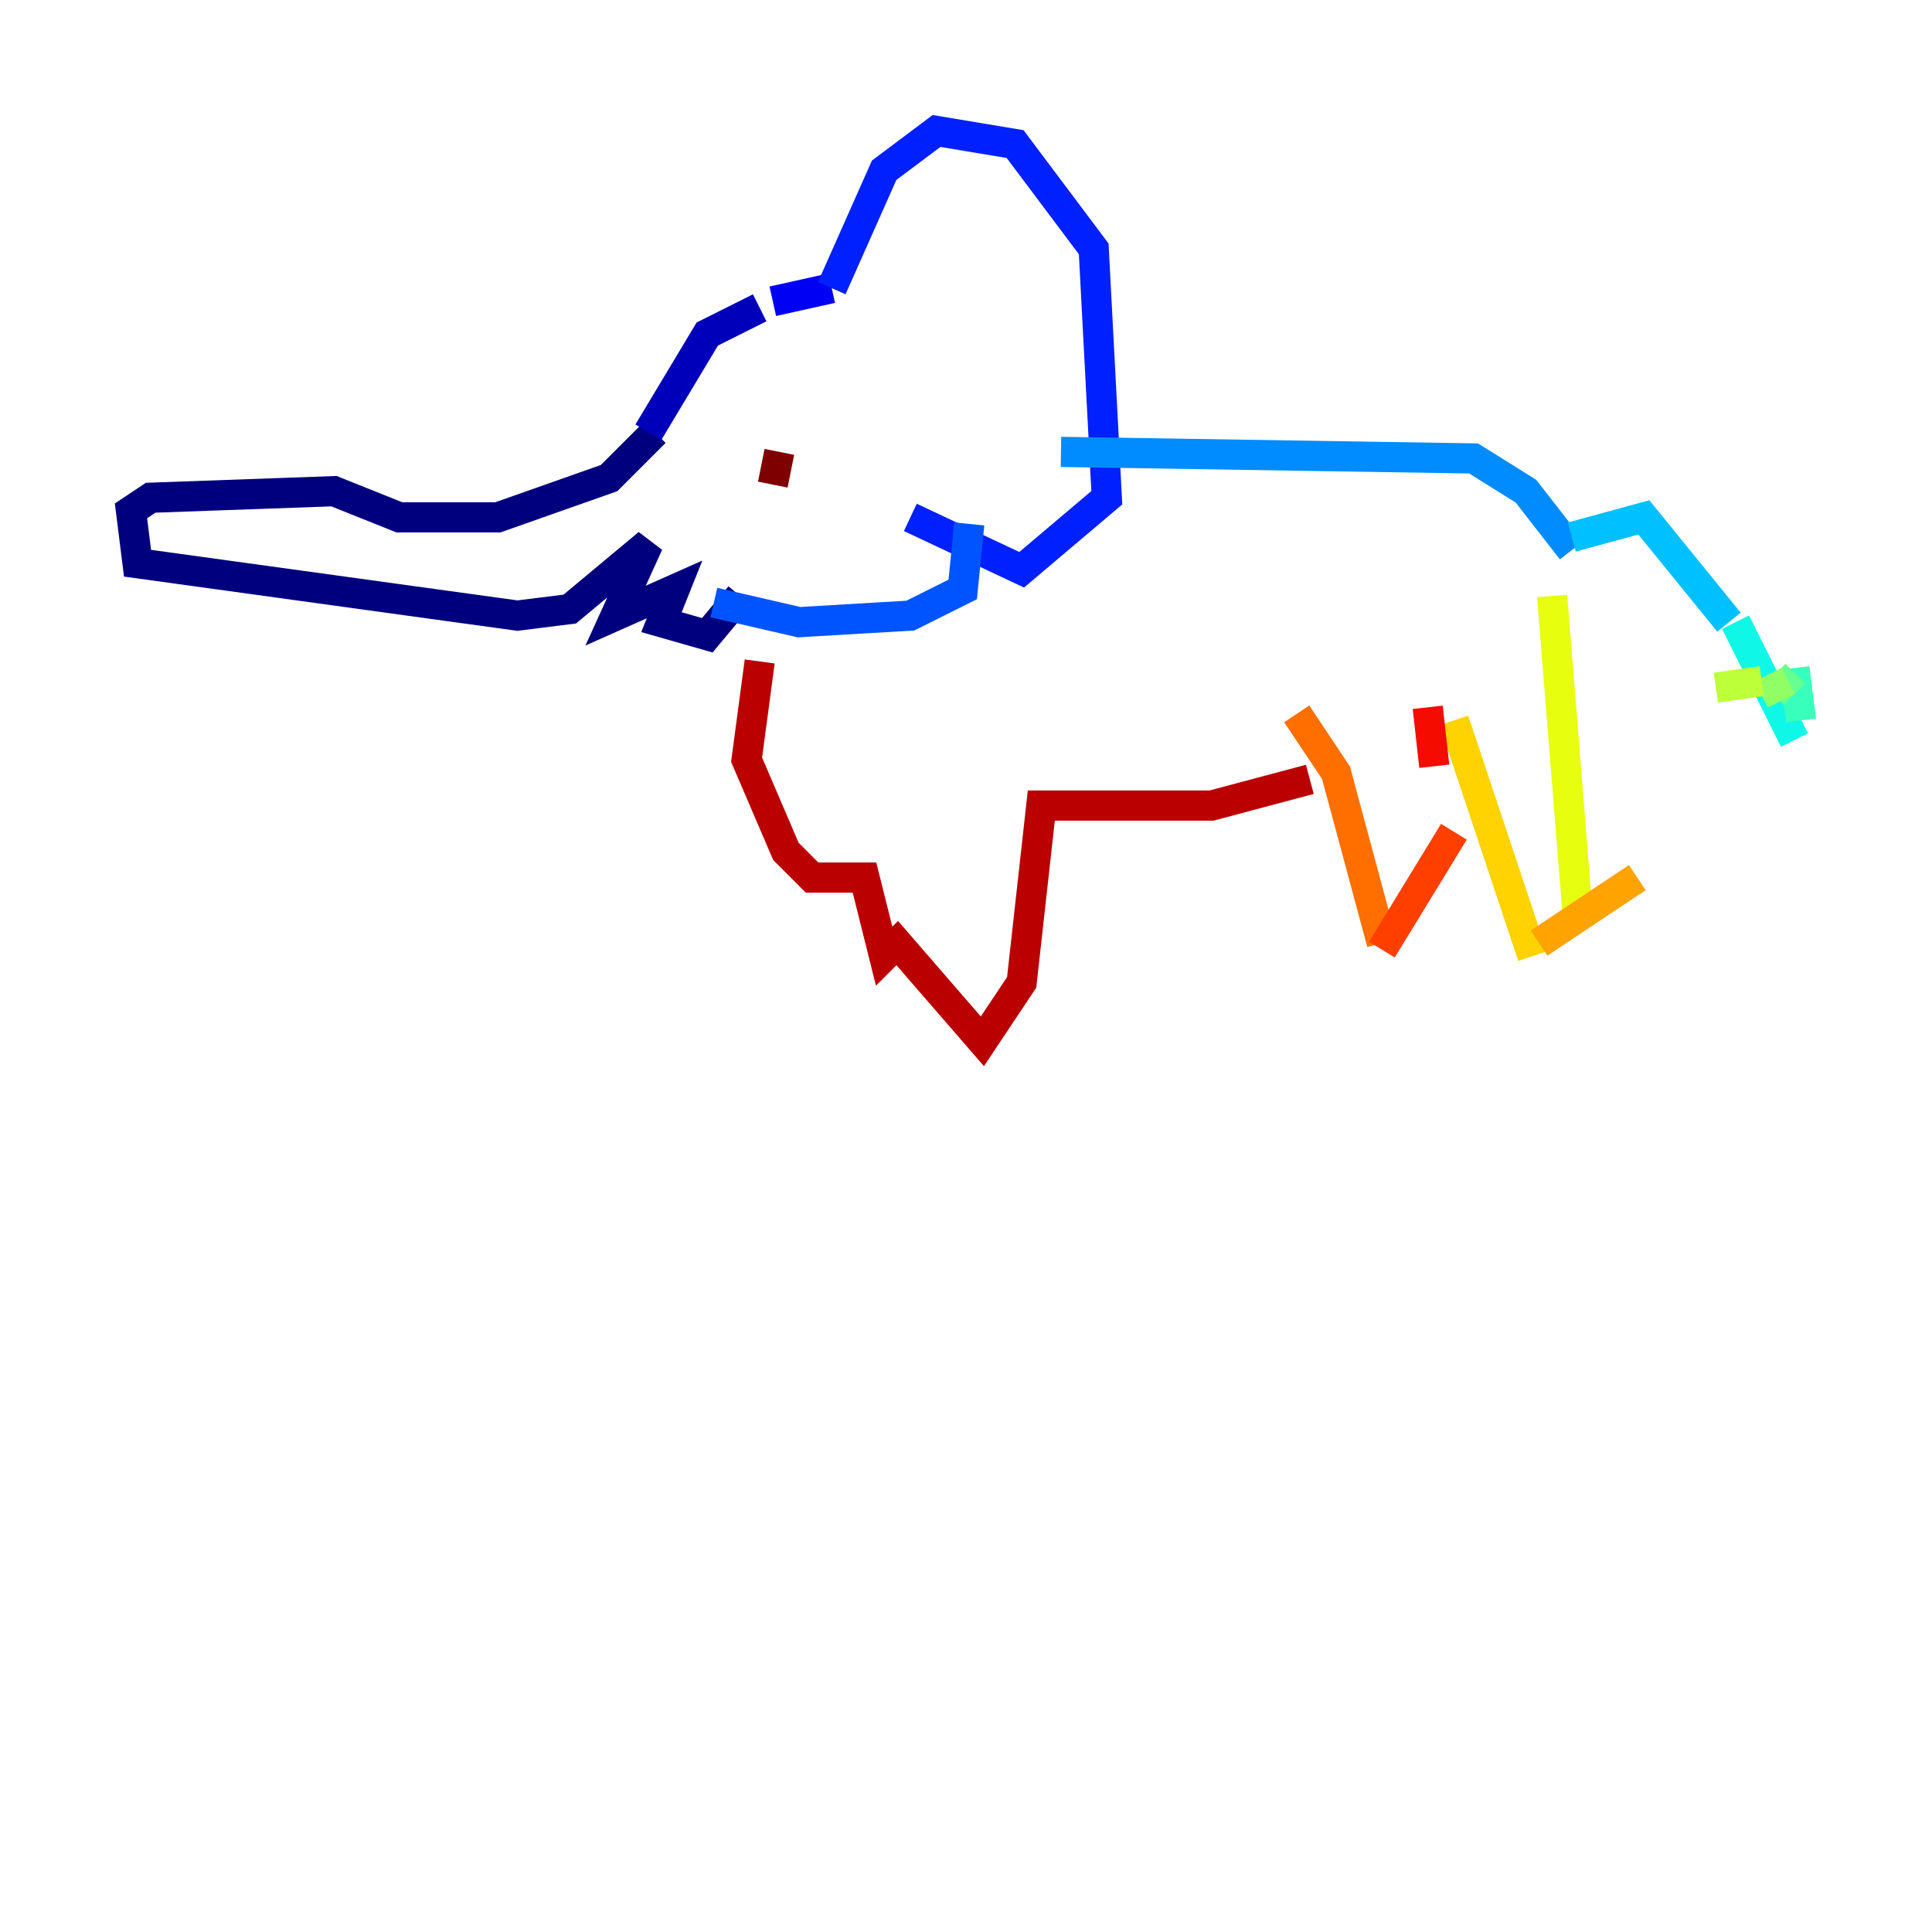 <?xml version="1.0" encoding="utf-8" ?>
<svg baseProfile="tiny" height="128" version="1.2" viewBox="0,0,128,128" width="128" xmlns="http://www.w3.org/2000/svg" xmlns:ev="http://www.w3.org/2001/xml-events" xmlns:xlink="http://www.w3.org/1999/xlink"><defs /><polyline fill="none" points="43.39,28.637 40.352,31.675 32.976,34.278 26.468,34.278 22.129,32.542 9.98,32.976 8.678,33.844 9.112,37.315 34.278,40.786 37.749,40.352 42.956,36.014 40.786,40.786 44.691,39.051 43.824,41.22 46.861,42.088 49.031,39.485" stroke="#00007f" stroke-width="2" /><polyline fill="none" points="42.956,28.637 46.861,22.129 50.332,20.393" stroke="#0000ba" stroke-width="2" /><polyline fill="none" points="51.2,19.959 55.105,19.091" stroke="#0000f5" stroke-width="2" /><polyline fill="none" points="55.105,19.091 58.576,11.281 62.047,8.678 67.254,9.546 72.461,16.488 73.329,32.976 67.688,37.749 60.312,34.278" stroke="#0020ff" stroke-width="2" /><polyline fill="none" points="64.217,34.712 63.783,39.051 60.312,40.786 52.936,41.22 47.295,39.919" stroke="#0054ff" stroke-width="2" /><polyline fill="none" points="70.291,29.939 97.627,30.373 101.098,32.542 104.136,36.447" stroke="#008cff" stroke-width="2" /><polyline fill="none" points="104.136,35.58 108.909,34.278 114.549,41.22" stroke="#00c0ff" stroke-width="2" /><polyline fill="none" points="114.983,41.22 118.888,49.031" stroke="#0ff8e7" stroke-width="2" /><polyline fill="none" points="118.888,44.258 119.322,47.729" stroke="#39ffbd" stroke-width="2" /><polyline fill="none" points="117.586,44.691 118.888,45.993" stroke="#66ff90" stroke-width="2" /><polyline fill="none" points="117.153,44.691 118.02,46.427" stroke="#90ff66" stroke-width="2" /><polyline fill="none" points="116.719,45.125 113.681,45.559" stroke="#bdff39" stroke-width="2" /><polyline fill="none" points="102.834,39.485 104.57,61.18" stroke="#e7ff0f" stroke-width="2" /><polyline fill="none" points="96.325,47.729 101.532,63.349" stroke="#ffd300" stroke-width="2" /><polyline fill="none" points="101.966,62.481 108.475,58.142" stroke="#ffa300" stroke-width="2" /><polyline fill="none" points="85.912,47.295 88.515,51.2 91.552,62.481" stroke="#ff6f00" stroke-width="2" /><polyline fill="none" points="91.552,62.915 96.325,55.105" stroke="#ff3f00" stroke-width="2" /><polyline fill="none" points="95.024,50.766 94.59,46.861" stroke="#f50b00" stroke-width="2" /><polyline fill="none" points="86.78,51.634 80.271,53.37 68.99,53.37 67.688,65.085 65.085,68.99 59.444,62.481 58.576,63.349 57.275,58.142 53.803,58.142 52.068,56.407 49.464,50.332 50.332,43.824" stroke="#ba0000" stroke-width="2" /><polyline fill="none" points="51.634,29.939 51.2,32.108" stroke="#7f0000" stroke-width="2" /></svg>